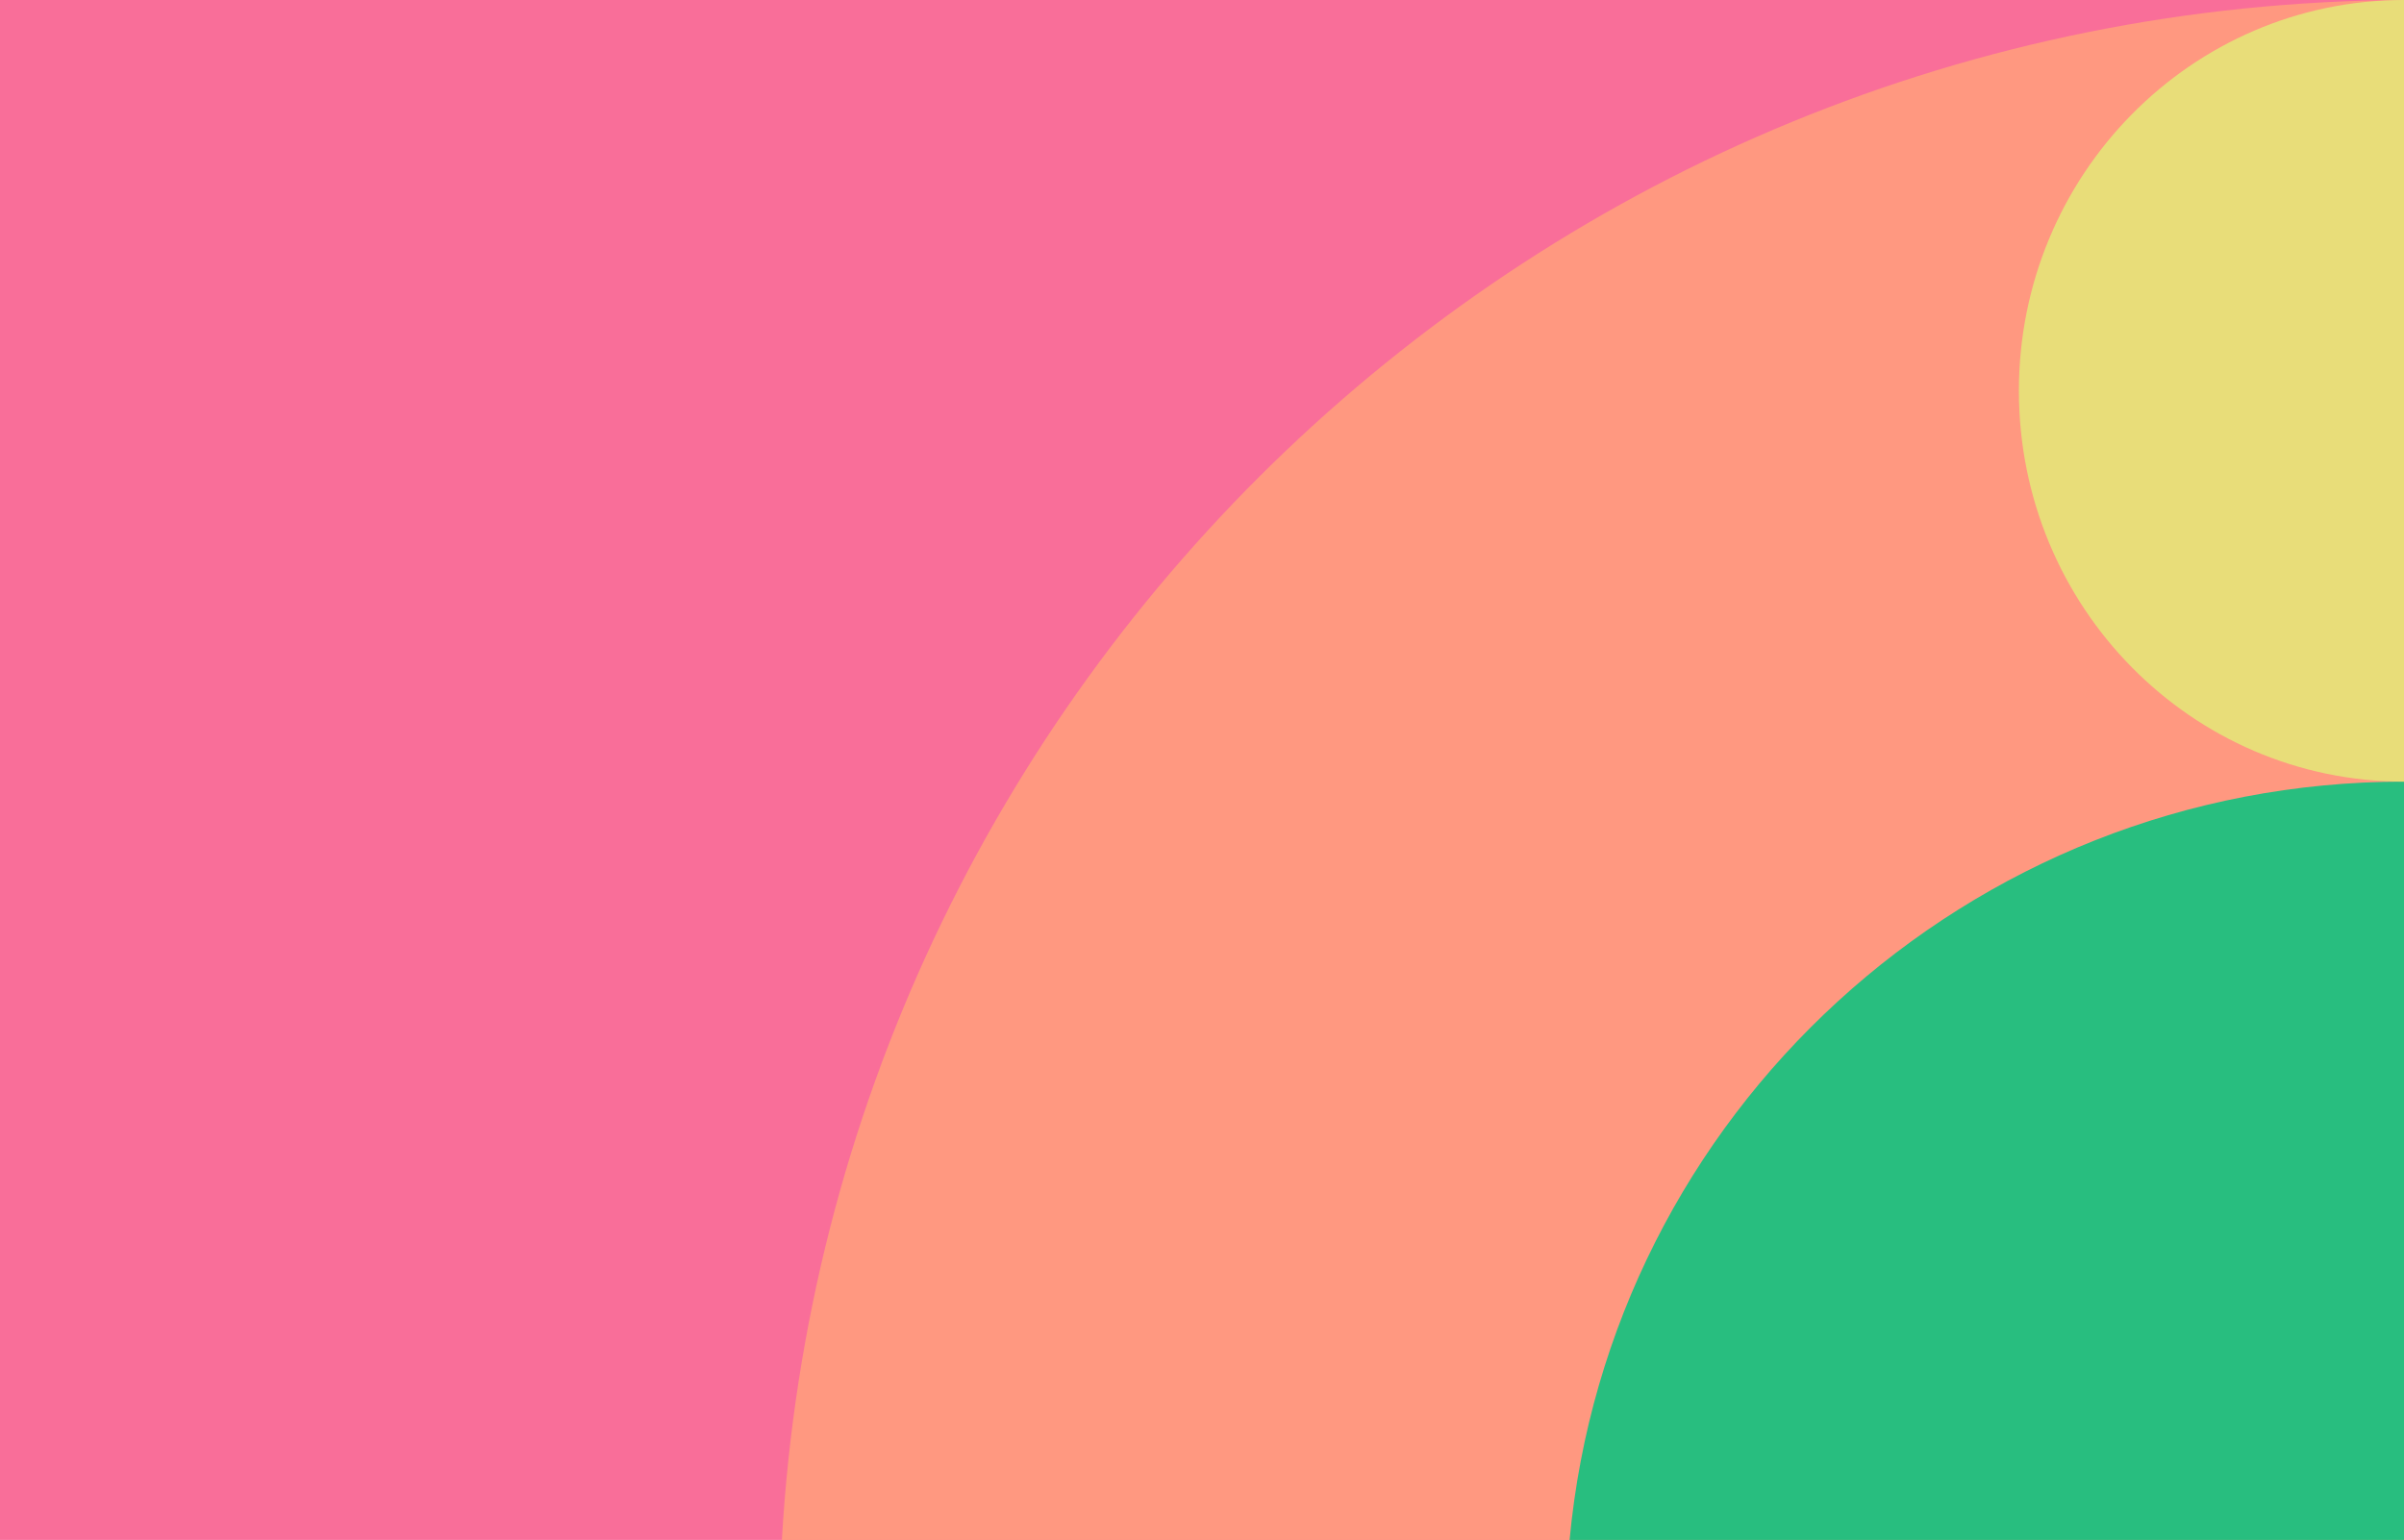 <svg width="412" height="264" viewBox="0 0 412 264" fill="none" xmlns="http://www.w3.org/2000/svg">
<rect width="412" height="264" transform="matrix(-1 0 0 1 412 0)" fill="#F96E99"/>
<path d="M134 264C142.329 117.241 263.464 0.71 412 0V264H134Z" fill="#FF9880"/>
<path d="M269 264C275.77 191.087 337.199 134 412 134V264H269Z" fill="#28BE7F"/>
<path d="M346 67C346 29.995 375.548 0 412 0V134C375.548 134 346 104.005 346 67Z" fill="#E8DD79"/>
</svg>
